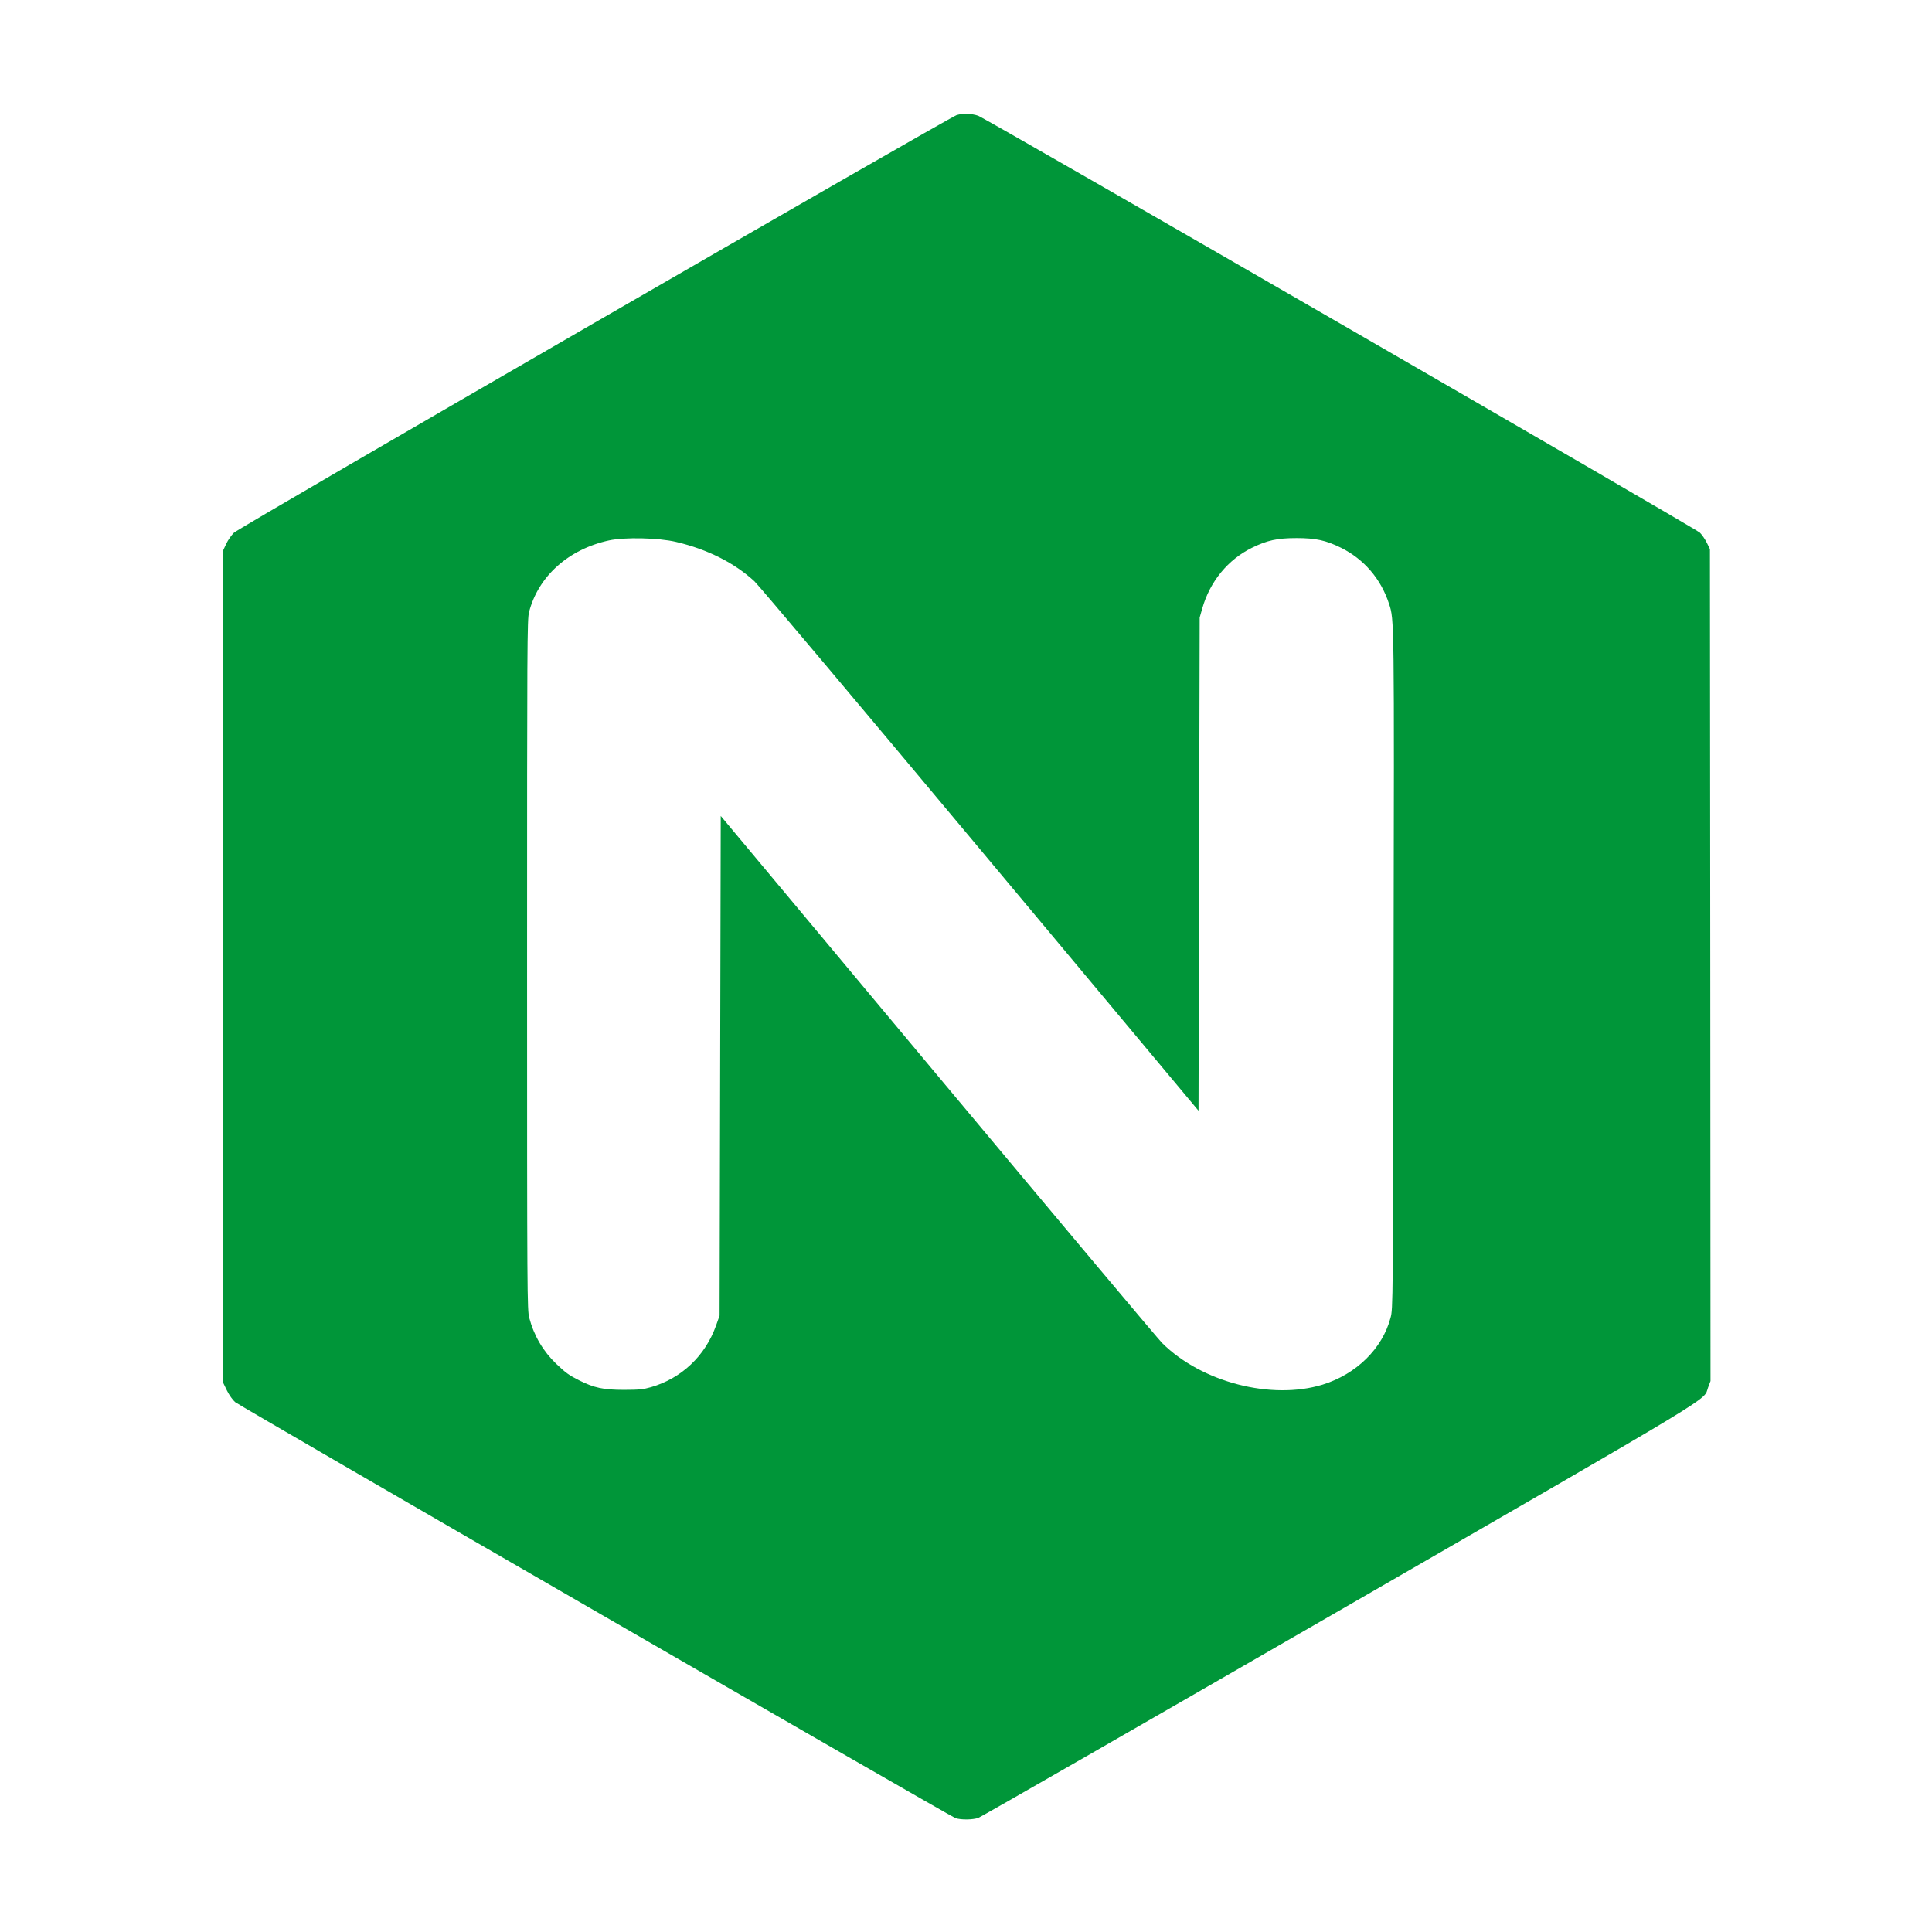 <?xml version="1.0" standalone="no"?>
<!DOCTYPE svg PUBLIC "-//W3C//DTD SVG 20010904//EN"
 "http://www.w3.org/TR/2001/REC-SVG-20010904/DTD/svg10.dtd">
<svg version="1.0" xmlns="http://www.w3.org/2000/svg"
 width="1666pt" height="1666pt" viewBox="0 0 1666 1666"
 preserveAspectRatio="xMidYMid meet">
<g transform="translate(0,1666) scale(0.1,-0.1)"
fill="#000000" stroke="none">
<path fill="#009639" d="M8250 15668 c-60 -17 -6189 -3558 -6233 -3602 -21 -21 -51 -63 -66
-95 l-26 -56 0 -3590 0 -3590 33 -68 c19 -38 49 -80 70 -98 44 -36 6162 -3570
6211 -3587 46 -16 150 -15 197 2 22 7 1421 811 3109 1785 3351 1934 3139 1806
3184 1926 l21 56 -2 3587 -3 3587 -27 55 c-15 30 -42 70 -60 87 -41 39 -6154
3570 -6223 3595 -55 19 -130 22 -185 6z m-2420 -3681 c272 -64 505 -182 676
-340 38 -36 915 -1077 1949 -2315 l1880 -2250 5 2126 5 2127 22 77 c66 233
221 422 428 524 132 65 220 84 385 84 166 0 253 -19 385 -84 198 -99 343 -268
413 -483 45 -138 45 -109 39 -3173 -5 -2888 -5 -2905 -26 -2983 -70 -266 -295
-487 -586 -577 -441 -135 -1042 20 -1383 358 -32 31 -901 1067 -1932 2301
l-1875 2245 -5 -2155 -5 -2154 -31 -87 c-94 -262 -298 -454 -561 -530 -66 -19
-102 -23 -233 -23 -176 0 -256 17 -384 81 -91 46 -117 65 -200 144 -112 107
-191 241 -232 395 -18 68 -19 172 -19 3045 0 2788 1 2979 17 3042 80 309 340
542 690 618 136 29 426 23 578 -13z"/>
</g>
</svg>

